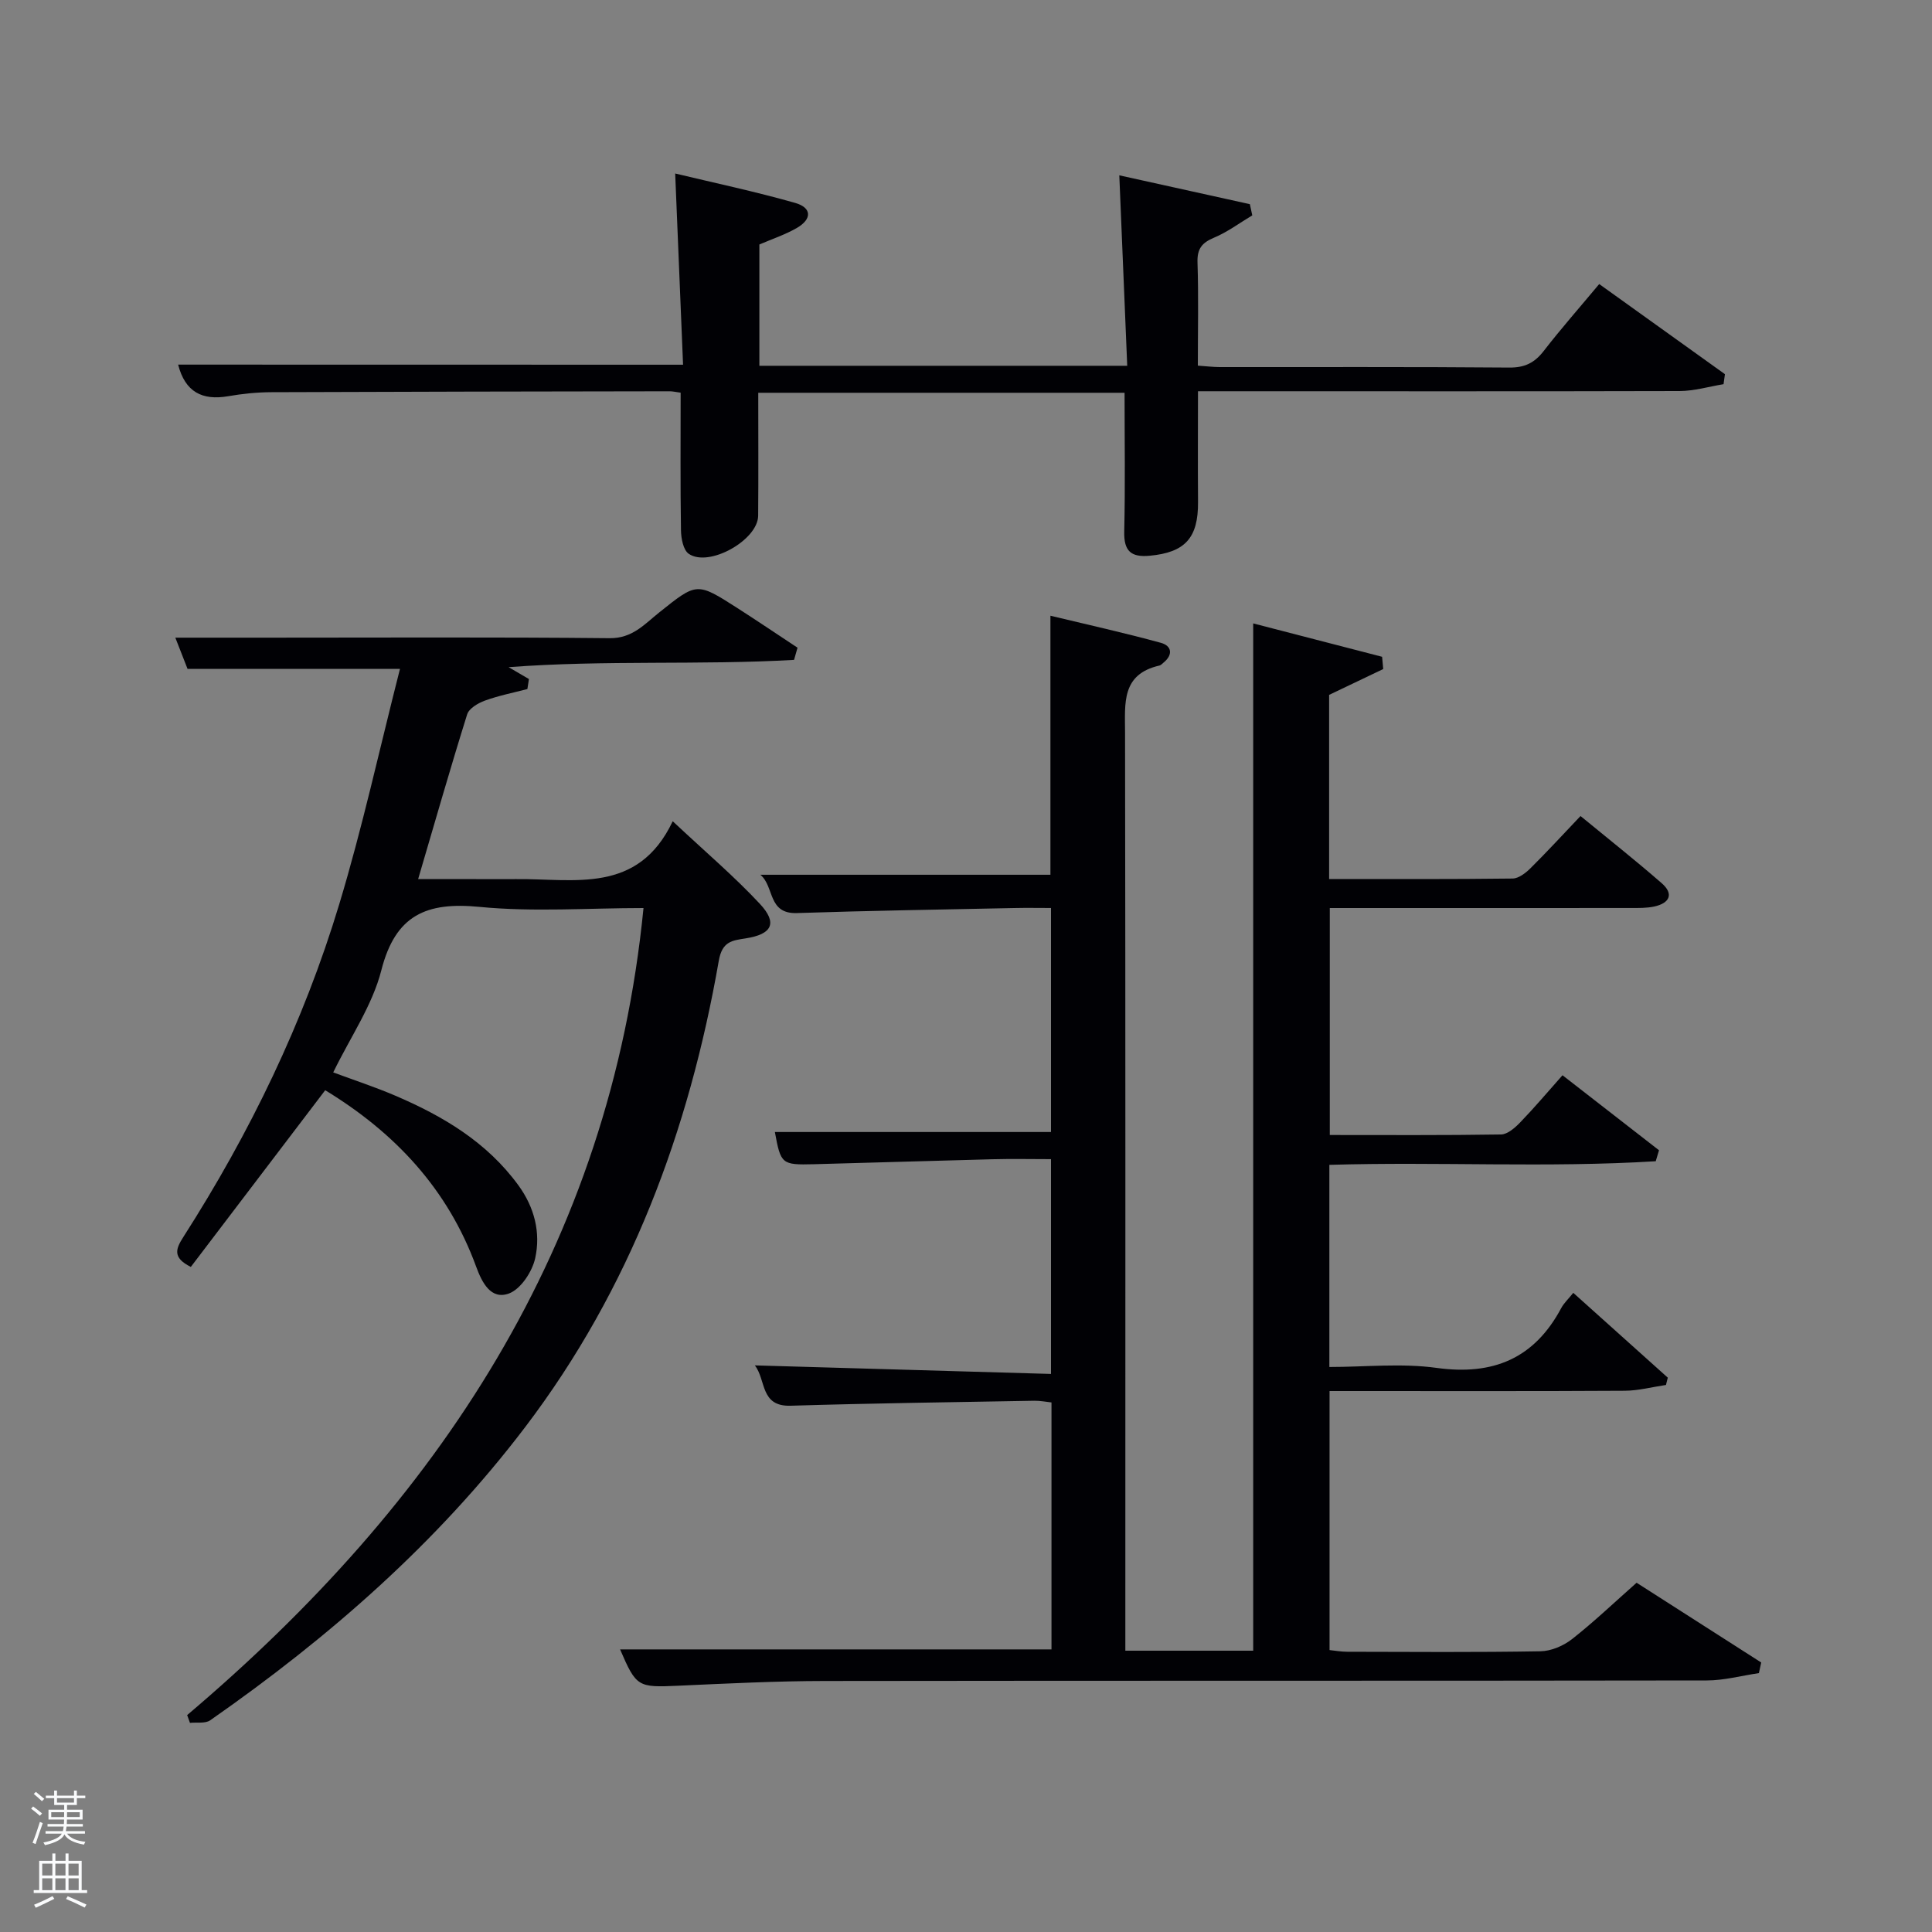 <svg enable-background="new 0 0 400 400" viewBox="0 0 400 400" xmlns="http://www.w3.org/2000/svg"><rect x="0" y="0" width="400" height="400" fill="#808080" stroke="none"/><path d="m6.44 374.46.42-.45c.65.47 1.27.95 1.85 1.44l-.45.49c-.65-.56-1.25-1.06-1.82-1.48m.93 7.33-.63-.26c.55-1.36 1.05-2.8 1.52-4.33.19.1.38.19.59.27-.46 1.29-.95 2.73-1.48 4.32m-.38-10.38.44-.42c.43.34 1.01.82 1.74 1.44l-.49.49c-.53-.51-1.09-1.01-1.69-1.51m2.5.35h1.72v-1.04h.59v1.04h3.52v-1.04h.59v1.04h1.75v.53h-1.75v1.42h-2.03v.97h3.22v2.03h-3.24c0 .35-.01.66-.03.93h3.32v.53h-3.37c-.03.27-.08.58-.15.94h3.96v.53h-3.71c.67.92 1.93 1.48 3.79 1.68-.13.24-.23.44-.29.59-2.13-.38-3.48-1.08-4.04-2.12-.43.97-1.77 1.72-4.03 2.23-.09-.19-.2-.37-.33-.55 2.1-.42 3.37-1.03 3.81-1.83h-3.36v-.53h3.58c.08-.29.13-.61.16-.94h-3.33v-.53h3.39c.02-.27.04-.58.04-.93h-3.23v-2.03h3.25v-.97h-2.07v-1.42h-1.73zm1.12 3.44v1h2.65c.01-.3.02-.44.02-.4v-.25-.35zm1.19-2h3.52v-.91h-3.52zm4.71 2h-2.63v.59c0 .15-.01.28-.01.4h2.64z" fill="#fafbfc"/><path d="m13.56 383.74h.63v1.52h2.72v6.07h1.13v.6h-11.06v-.6h1.13v-6.07h2.73v-1.52h.63v1.52h2.1v-1.52zm-2.69 8.83.38.56c-1.24.63-2.53 1.25-3.85 1.85-.1-.21-.21-.42-.34-.63 1.36-.55 2.63-1.15 3.81-1.78m-2.13-4.27h2.1v-2.45h-2.1zm0 3.04h2.1v-2.46h-2.1zm2.72-3.04h2.1v-2.45h-2.1zm0 3.04h2.1v-2.46h-2.1zm6.07 3.6c-1.41-.71-2.7-1.3-3.86-1.78l.35-.56c1.45.62 2.75 1.19 3.88 1.72zm-1.25-9.09h-2.1v2.45h2.1zm-2.09 5.49h2.1v-2.46h-2.1z" fill="#fafbfc"/><g fill="#010105"><path d="m325.73 267.67c6.6 5.92 13.09 11.74 19.57 17.56-.13.5-.25 1.01-.38 1.51-2.84.42-5.68 1.18-8.52 1.2-18.5.11-37 .06-55.49.06-1.79 0-3.59 0-5.64 0v53.63c1.16.12 2.42.35 3.68.35 13.33.03 26.67.13 39.99-.1 2.23-.04 4.78-1.14 6.57-2.55 4.55-3.58 8.76-7.6 13.33-11.64 8.71 5.58 17.26 11.05 25.8 16.51-.16.73-.32 1.47-.48 2.2-3.6.53-7.21 1.52-10.81 1.52-60.83.1-121.65.02-182.48.11-10.14.01-20.29.52-30.43.98-8.37.38-8.7.28-12.06-7.52h89.32c0-16.81 0-33.74 0-51.13-1.06-.11-2.32-.37-3.57-.35-16.81.3-33.62.52-50.43 1.03-6.37.2-5.05-5.35-7.42-8.35 20.55.59 40.72 1.18 61.32 1.77 0-15.03 0-29.41 0-44.47-3.99 0-8.09-.09-12.18.02-12.31.31-24.62.71-36.93 1.03-6.66.17-6.84-.03-8.06-6.67h57.17c0-14.94 0-30.32 0-46.38-2.5 0-5.1-.05-7.69.01-14.97.32-29.95.54-44.92 1.04-6.08.2-4.62-5.47-7.56-7.93h60.05c0-17.3 0-35.01 0-53.63 7.64 1.84 15.31 3.54 22.87 5.61 2.23.61 2.59 2.45.52 4.12-.26.21-.51.51-.81.58-7.92 1.8-7.14 7.82-7.13 13.88.1 61.33.06 122.65.06 183.98v6.11h26.47c0-70.7 0-141.41 0-212.69 8.82 2.28 17.75 4.59 26.69 6.91.08.85.15 1.69.23 2.54-3.66 1.75-7.33 3.5-11.2 5.35v38.12c12.79 0 25.4.06 38-.1 1.25-.02 2.7-1.15 3.69-2.13 3.42-3.39 6.69-6.95 10.36-10.81 5.9 4.85 11.47 9.25 16.81 13.91 2.61 2.28 1.56 4.14-1.52 4.82-1.6.35-3.3.31-4.96.31-18.83.02-37.66.01-56.49.01-1.81 0-3.62 0-5.75 0v46.99c11.89 0 23.67.08 35.45-.11 1.36-.02 2.92-1.41 4-2.53 2.89-2.99 5.57-6.17 8.73-9.73 7.21 5.61 13.6 10.57 19.98 15.53-.23.76-.45 1.51-.68 2.27-22.4 1.39-44.9.07-67.57.75v41.85c7.4 0 14.94-.82 22.22.19 11.71 1.61 20.22-1.95 25.8-12.41.56-1.03 1.45-1.84 2.48-3.13z"/><path d="m38.75 355.09c51.92-44.01 87.58-97.16 94.48-167.09-11.4 0-22.77.85-33.96-.24-10.99-1.07-17.4 1.67-20.32 13.13-1.85 7.26-6.41 13.83-9.96 21.14 4.28 1.59 8.62 3.01 12.81 4.8 9.9 4.23 18.98 9.61 25.51 18.55 3.35 4.59 4.66 9.81 3.5 15.1-.61 2.79-2.98 6.41-5.43 7.32-3.74 1.38-5.59-2.24-6.81-5.59-5.85-15.98-16.73-27.66-31.24-36.49-9.35 12.3-18.58 24.43-27.82 36.58-3.89-1.93-3.09-3.79-1.54-6.21 13.78-21.53 24.87-44.4 32.26-68.86 4.79-15.84 8.32-32.05 12.58-48.74-15.25 0-29.26 0-43.98 0-.65-1.67-1.52-3.88-2.53-6.47h18.93c23.67 0 47.33-.13 71 .11 4.7.05 7.21-2.9 10.23-5.31 7.81-6.24 7.77-6.33 16.17-.95 4.2 2.69 8.33 5.49 12.49 8.23-.24.84-.48 1.68-.72 2.52-19.5 1.12-39.09-.01-59.1 1.51 1.4.82 2.81 1.64 4.21 2.46-.11.69-.21 1.38-.32 2.07-2.95.77-5.96 1.36-8.81 2.4-1.41.51-3.27 1.61-3.66 2.84-3.47 11.08-6.66 22.24-10.15 34.11h11.76c2.83 0 5.67.03 8.5 0 12.06-.14 25.23 3.22 32.45-11.98 6.81 6.39 12.77 11.44 18.05 17.11 3.71 3.98 2.52 6.29-2.94 7.14-2.81.44-4.87.61-5.57 4.62-6.14 35.17-18.32 67.93-40.12 96.61-18.22 23.97-40.6 43.52-65.18 60.66-1.02.71-2.78.38-4.19.53-.19-.54-.38-1.08-.58-1.61z"/><path d="m141.42 75.51c-.54-13.07-1.07-25.97-1.63-39.59 8.03 1.93 16.51 3.72 24.84 6.09 3.47.99 3.51 3.35.36 5.18-2.4 1.39-5.1 2.28-7.77 3.43v25.11h76.16c-.54-12.92-1.08-25.91-1.64-39.43 8.91 1.97 17.97 3.97 27.03 5.97.17.77.34 1.55.5 2.32-2.63 1.57-5.12 3.45-7.92 4.62-2.51 1.05-3.51 2.3-3.42 5.12.23 6.98.07 13.97.07 21.37 1.64.11 3.07.29 4.49.3 20 .02 39.99-.07 59.98.1 3.19.03 5.23-.97 7.13-3.42 3.56-4.6 7.41-8.97 11.5-13.87 8.75 6.27 17.39 12.46 26.03 18.66-.1.69-.2 1.38-.29 2.07-3.03.5-6.06 1.41-9.1 1.42-31.15.08-62.31.04-93.47.04-1.83 0-3.65 0-6.24 0 0 7.74-.05 15.33.01 22.91.06 7.48-2.69 10.47-10.01 11.15-3.89.36-5.36-.98-5.27-5 .22-9.47.07-18.94.07-28.74-25.21 0-50.26 0-75.84 0 0 8.55.05 17-.02 25.44-.04 5.06-10.19 10.77-14.37 7.9-1.13-.77-1.58-3.16-1.61-4.82-.15-9.45-.07-18.9-.07-28.54-1-.13-1.63-.29-2.26-.29-27.49.04-54.98.08-82.48.19-2.98.01-5.99.32-8.93.83-5.38.93-8.92-.87-10.37-6.54 34.49.02 68.95.02 104.54.02z"/></g></svg>